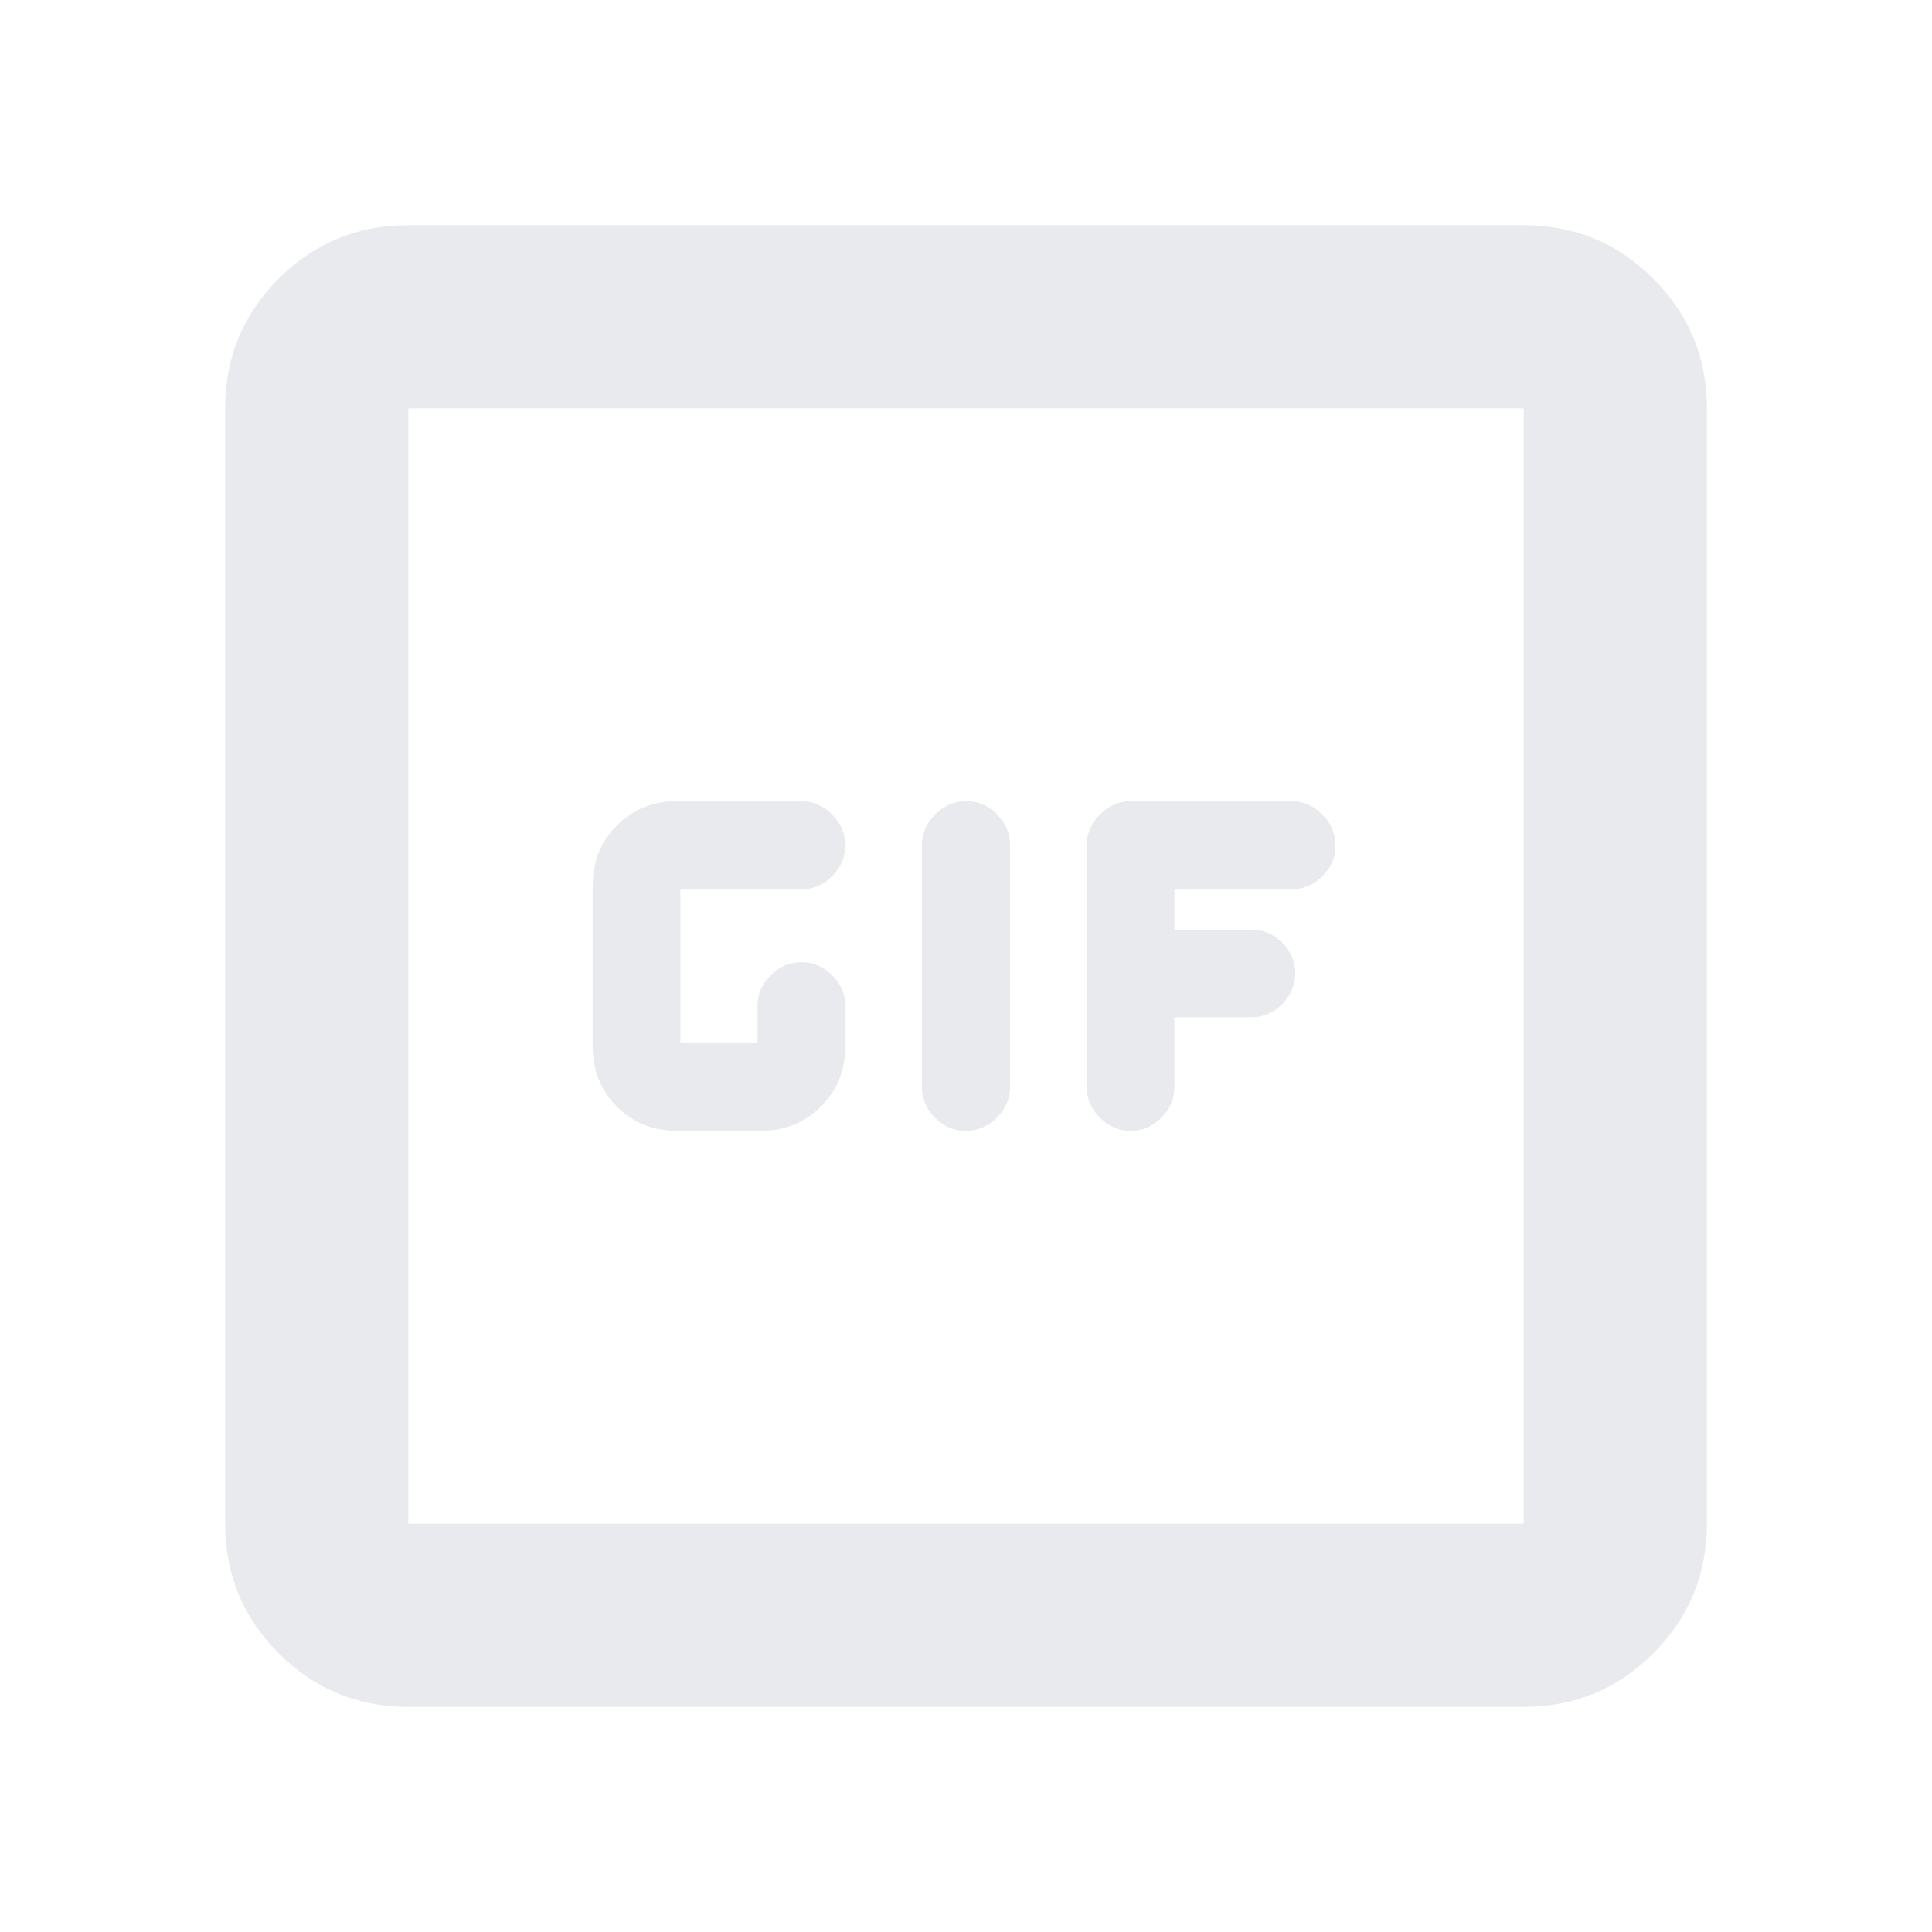 <svg xmlns="http://www.w3.org/2000/svg" height="24px" viewBox="0 -960 960 960" width="24px" fill="#e8eaed"><path d="M202.87-111.87q-37.78 0-64.39-26.61t-26.61-64.39v-554.26q0-37.78 26.61-64.39t64.39-26.61h554.26q37.78 0 64.39 26.61t26.61 64.39v554.26q0 37.78-26.61 64.39t-64.39 26.61H202.87Zm0-91h554.26v-554.26H202.87v554.26Zm0-554.26v554.26-554.26Zm133.54 359.04h41.68q17.71 0 29.81-12.05Q420-422.19 420-440v-20.24q0-8.67-6.51-15.17t-15.2-6.5q-8.68 0-15.28 6.5t-6.6 15.17v18.33h-38.32v-76.18h60q8.76 0 15.34-6.48 6.57-6.47 6.57-15.31t-6.57-15.44q-6.58-6.59-15.34-6.59h-61.68q-17.81 0-29.86 12.05T294.5-520v80q0 17.81 12.05 29.86t29.86 12.05Zm143.47 0q8.84 0 15.44-6.57 6.59-6.57 6.59-15.34v-120q0-8.77-6.48-15.34-6.47-6.57-15.31-6.57t-15.44 6.57q-6.59 6.57-6.59 15.34v120q0 8.77 6.48 15.34 6.47 6.57 15.31 6.57Zm82 0q8.75 0 15.23-6.57t6.48-15.34v-34.5h38.32q8.67 0 15.17-6.56 6.51-6.57 6.51-15.32t-6.51-15.23q-6.5-6.48-15.17-6.48h-38.32v-20h58.08q8.77 0 15.34-6.48 6.58-6.47 6.58-15.31t-6.58-15.44q-6.57-6.59-15.34-6.59h-79.76q-8.76 0-15.34 6.57Q540-548.77 540-540v120.24q0 8.67 6.56 15.17 6.57 6.5 15.32 6.5Z"/></svg>